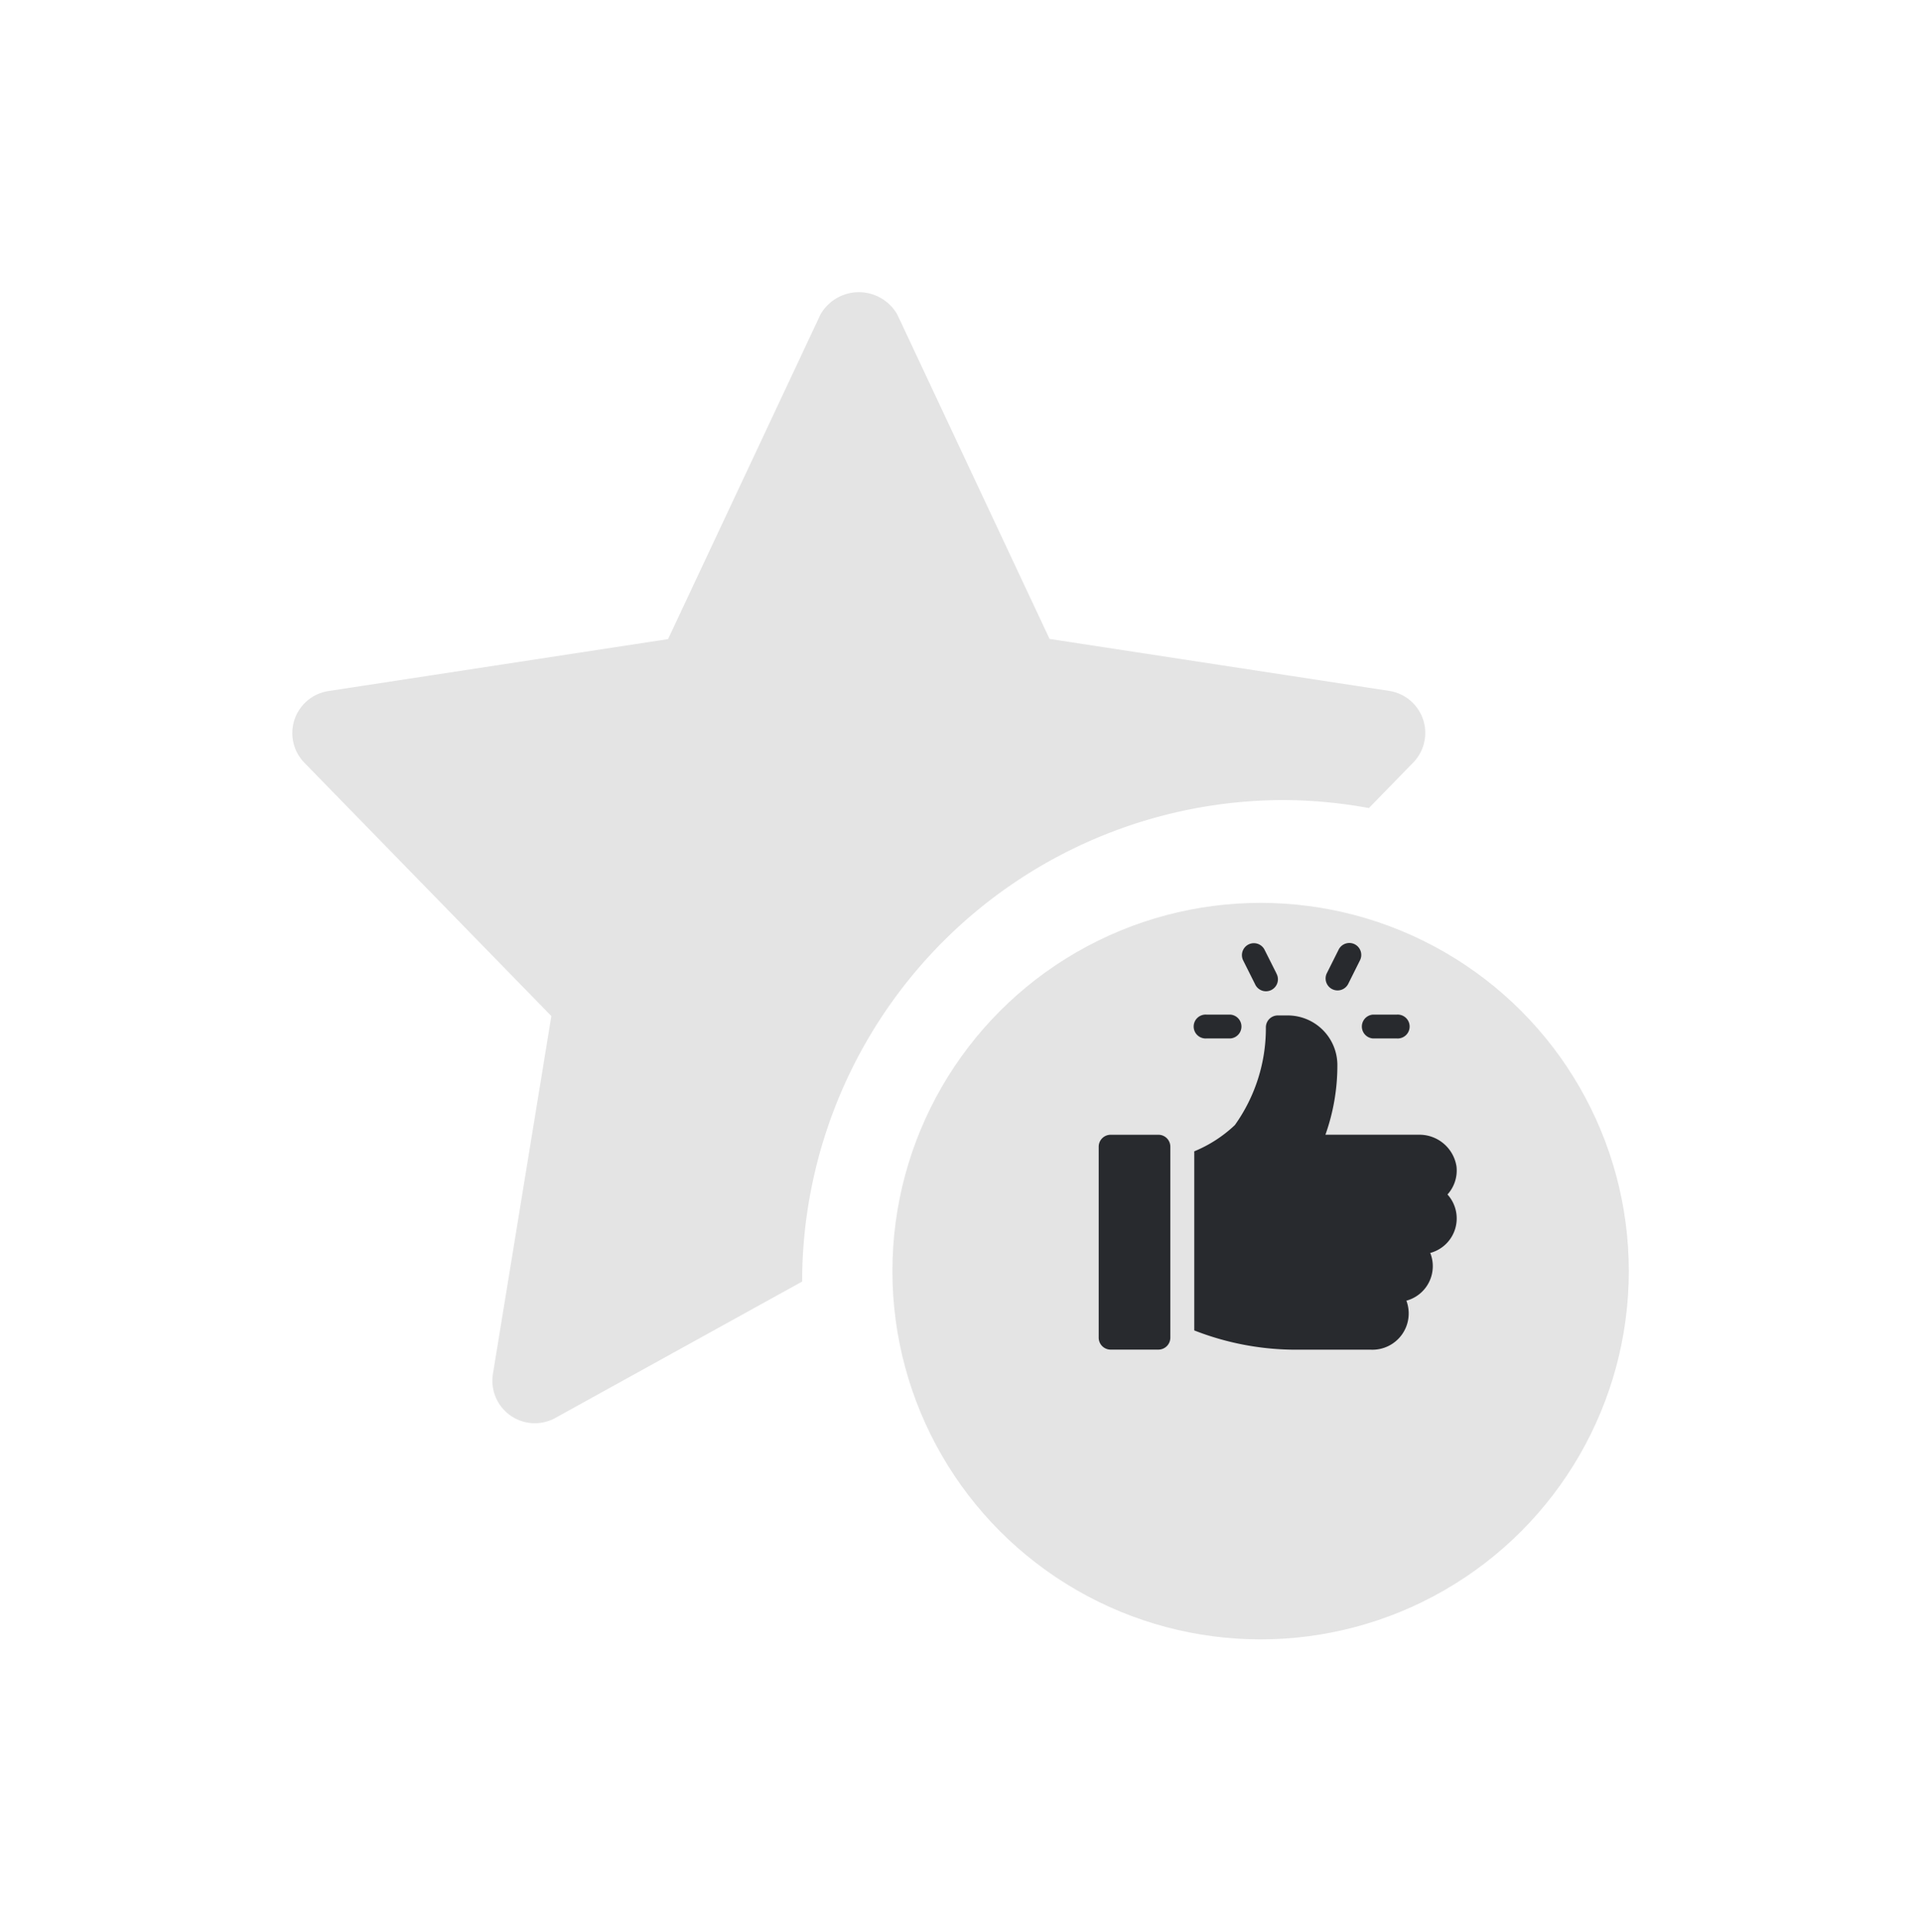 <svg xmlns="http://www.w3.org/2000/svg" xmlns:xlink="http://www.w3.org/1999/xlink" width="59.158" height="59.482" viewBox="0 0 59.158 59.482">
  <defs>
    <filter id="Path_122" x="0" y="0" width="52.889" height="52.826" filterUnits="userSpaceOnUse">
      <feOffset dy="3" input="SourceAlpha"/>
      <feGaussianBlur stdDeviation="3" result="blur"/>
      <feFlood/>
      <feComposite operator="in" in2="blur"/>
      <feComposite in="SourceGraphic"/>
    </filter>
    <filter id="Ellipse_79" x="18.48" y="18.804" width="40.678" height="40.678" filterUnits="userSpaceOnUse">
      <feOffset dy="3" input="SourceAlpha"/>
      <feGaussianBlur stdDeviation="3" result="blur-2"/>
      <feFlood/>
      <feComposite operator="in" in2="blur-2"/>
      <feComposite in="SourceGraphic"/>
    </filter>
  </defs>
  <g id="Group_28" data-name="Group 28" transform="translate(-145.538 -598.089)">
    <g transform="matrix(1, 0, 0, 1, 145.54, 598.09)" filter="url(#Path_122)">
      <path id="Path_122-2" data-name="Path 122" d="M30.529,15.674a14.965,14.965,0,0,1,2.625.246l1.364-1.4a1.309,1.309,0,0,0-.738-2.207l-10.46-1.6L18.631.724a1.362,1.362,0,0,0-2.367,0l-4.693,9.994-10.46,1.6a1.309,1.309,0,0,0-.74,2.207l7.606,7.8L6.177,33.35A1.308,1.308,0,0,0,8.1,34.7l7.6-4.2A14.845,14.845,0,0,1,30.529,15.674Z" transform="translate(9 5.96)" fill="#e4e4e4"/>
    </g>
    <g transform="matrix(1, 0, 0, 1, 145.54, 598.09)" filter="url(#Ellipse_79)">
      <circle id="Ellipse_79-2" data-name="Ellipse 79" cx="11.339" cy="11.339" r="11.339" transform="translate(27.48 24.8)" fill="#e4e4e4"/>
    </g>
    <g id="like" transform="translate(179.373 627.125)">
      <g id="Group_336" data-name="Group 336" transform="translate(8.085 2.205)">
        <g id="Group_335" data-name="Group 335">
          <path id="Path_123" data-name="Path 123" d="M362.31,90.17h-.735a.368.368,0,0,0,0,.735h.735a.368.368,0,1,0,0-.735Z" transform="translate(-361.207 -90.17)" fill="#282a2e"/>
        </g>
      </g>
      <g id="Group_338" data-name="Group 338" transform="translate(4.41)">
        <g id="Group_337" data-name="Group 337">
          <path id="Path_124" data-name="Path 124" d="M211.971.938,211.6.2a.368.368,0,0,0-.658.329l.368.735a.368.368,0,1,0,.657-.329Z" transform="translate(-210.907)" fill="#282a2e"/>
        </g>
      </g>
      <g id="Group_340" data-name="Group 340" transform="translate(6.983)">
        <g id="Group_339" data-name="Group 339">
          <path id="Path_125" data-name="Path 125" d="M317.012.039a.368.368,0,0,0-.493.164l-.368.735a.368.368,0,0,0,.658.329l.367-.735a.368.368,0,0,0-.164-.493Z" transform="translate(-316.112)" fill="#282a2e"/>
        </g>
      </g>
      <g id="Group_342" data-name="Group 342" transform="translate(2.94 2.205)">
        <g id="Group_341" data-name="Group 341">
          <path id="Path_126" data-name="Path 126" d="M151.9,90.17h-.735a.368.368,0,1,0,0,.735h.735a.368.368,0,0,0,0-.735Z" transform="translate(-150.793 -90.17)" fill="#282a2e"/>
        </g>
      </g>
      <g id="Group_344" data-name="Group 344" transform="translate(0 5.905)">
        <g id="Group_343" data-name="Group 343">
          <path id="Path_127" data-name="Path 127" d="M32.394,241.468h-1.47a.368.368,0,0,0-.368.368v5.88a.368.368,0,0,0,.368.368h1.47a.368.368,0,0,0,.368-.368v-5.88a.367.367,0,0,0-.368-.368Z" transform="translate(-30.556 -241.468)" fill="#282a2e"/>
        </g>
      </g>
      <g id="Group_346" data-name="Group 346" transform="translate(2.94 2.229)">
        <g id="Group_345" data-name="Group 345">
          <path id="Path_128" data-name="Path 128" d="M158.872,95.821a1.156,1.156,0,0,0-1.171-.974h-2.865a6.345,6.345,0,0,0,.368-2.173,1.53,1.53,0,0,0-1.534-1.5h-.3a.367.367,0,0,0-.368.368,5.131,5.131,0,0,1-.955,3.008,4.071,4.071,0,0,1-1.25.808v5.515a8.586,8.586,0,0,0,3.032.593h2.4a1.117,1.117,0,0,0,1.1-1.509,1.1,1.1,0,0,0,.735-1.47,1.1,1.1,0,0,0,.531-1.8,1.1,1.1,0,0,0,.277-.866Z" transform="translate(-150.794 -91.172)" fill="#282a2e"/>
        </g>
      </g>
    </g>
  </g>
</svg>
